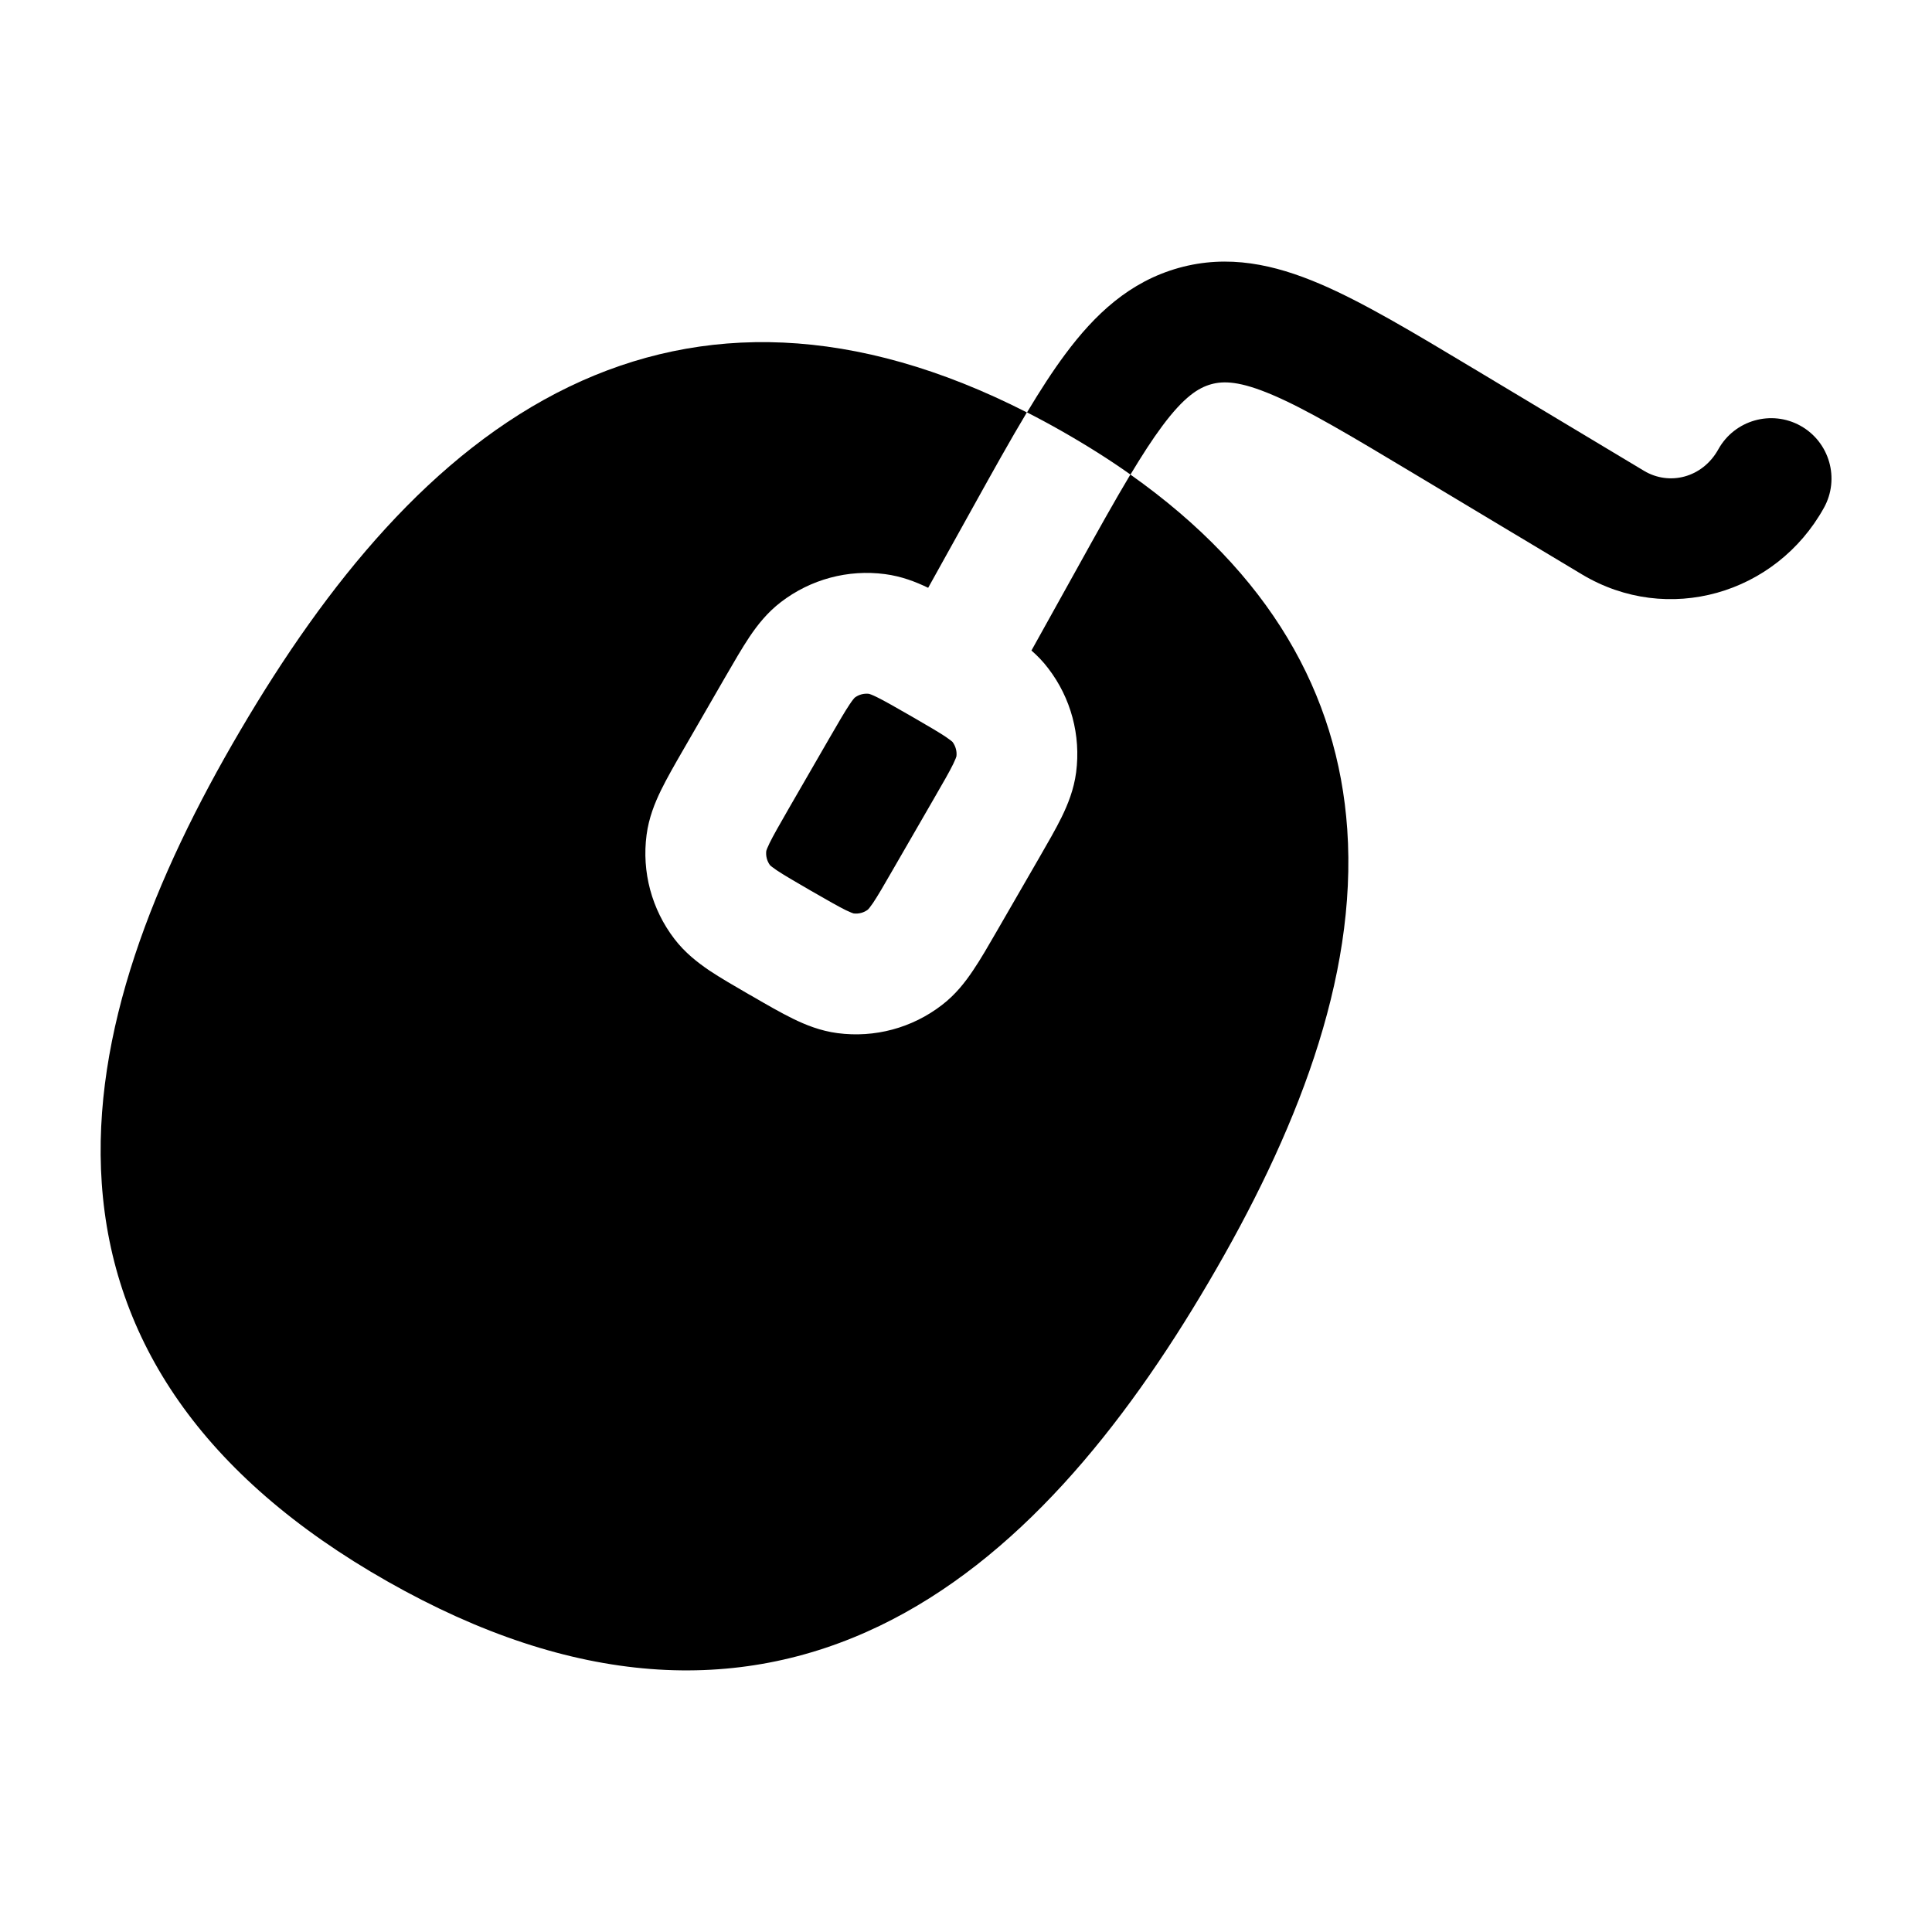 <svg width="24" height="24" viewBox="0 0 24 24" xmlns="http://www.w3.org/2000/svg">
    <path fill-rule="evenodd" clip-rule="evenodd" d="M7.072 4.803C8.724 4.008 10.616 4.032 12.756 5.123C12.549 5.468 12.33 5.862 12.089 6.296L12.064 6.341L11.53 7.302C11.375 7.227 11.199 7.159 10.995 7.132C10.535 7.071 10.07 7.196 9.701 7.479C9.531 7.609 9.409 7.765 9.31 7.912C9.218 8.05 9.119 8.221 9.012 8.406L8.49 9.31C8.383 9.495 8.285 9.666 8.212 9.815C8.134 9.975 8.06 10.158 8.032 10.371C7.971 10.831 8.096 11.296 8.378 11.664C8.509 11.835 8.665 11.956 8.812 12.056C8.95 12.148 9.12 12.246 9.306 12.354L9.344 12.375C9.529 12.483 9.7 12.581 9.849 12.654C10.008 12.732 10.191 12.806 10.404 12.834C10.865 12.895 11.33 12.77 11.698 12.487C11.869 12.357 11.99 12.201 12.089 12.053C12.182 11.916 12.28 11.745 12.387 11.56L12.387 11.56L12.898 10.675L12.909 10.656L12.909 10.656C13.016 10.47 13.115 10.3 13.188 10.151C13.266 9.991 13.34 9.808 13.368 9.595C13.428 9.135 13.304 8.67 13.021 8.302C12.957 8.217 12.886 8.145 12.813 8.081L13.375 7.07C13.638 6.595 13.853 6.21 14.042 5.895C15.776 7.121 16.619 8.62 16.736 10.301C16.865 12.166 16.086 14.104 15.015 15.926C13.944 17.75 12.627 19.378 10.927 20.197C9.166 21.045 7.132 20.961 4.815 19.646C2.499 18.332 1.398 16.637 1.264 14.699C1.135 12.834 1.914 10.896 2.985 9.074C4.056 7.25 5.372 5.622 7.072 4.803ZM11.881 9.396C11.889 9.333 11.871 9.269 11.833 9.217C11.828 9.212 11.806 9.193 11.751 9.155C11.661 9.095 11.536 9.022 11.325 8.9C11.114 8.779 10.989 8.707 10.891 8.659C10.831 8.63 10.803 8.621 10.796 8.619C10.733 8.611 10.668 8.628 10.617 8.667C10.612 8.672 10.592 8.694 10.555 8.749C10.495 8.839 10.422 8.964 10.3 9.175L9.8 10.041C9.679 10.252 9.607 10.377 9.559 10.475C9.53 10.535 9.521 10.562 9.519 10.57C9.511 10.633 9.528 10.697 9.566 10.749C9.572 10.754 9.593 10.773 9.649 10.811C9.739 10.871 9.864 10.944 10.075 11.066C10.286 11.187 10.411 11.259 10.508 11.307C10.569 11.336 10.596 11.345 10.603 11.347C10.667 11.355 10.731 11.338 10.782 11.299C10.788 11.294 10.807 11.272 10.845 11.217C10.905 11.127 10.978 11.002 11.099 10.791L11.599 9.925C11.721 9.714 11.793 9.589 11.841 9.491C11.87 9.431 11.879 9.404 11.881 9.396Z"/>
    <path d="M20.423 5.849L18.301 4.576C17.557 4.13 16.933 3.755 16.398 3.527C15.831 3.285 15.257 3.157 14.643 3.328C14.032 3.499 13.602 3.903 13.232 4.401C13.077 4.609 12.921 4.851 12.758 5.123C12.9 5.195 13.043 5.272 13.187 5.354C13.493 5.528 13.779 5.708 14.043 5.895C14.186 5.658 14.313 5.46 14.436 5.295C14.71 4.926 14.889 4.817 15.046 4.773C15.199 4.731 15.4 4.732 15.808 4.906C16.237 5.089 16.773 5.409 17.575 5.89L19.651 7.135C20.715 7.773 22.061 7.382 22.657 6.309C22.858 5.947 22.728 5.491 22.366 5.289C22.004 5.088 21.547 5.219 21.346 5.581C21.148 5.938 20.735 6.036 20.423 5.849Z"/>
</svg>
